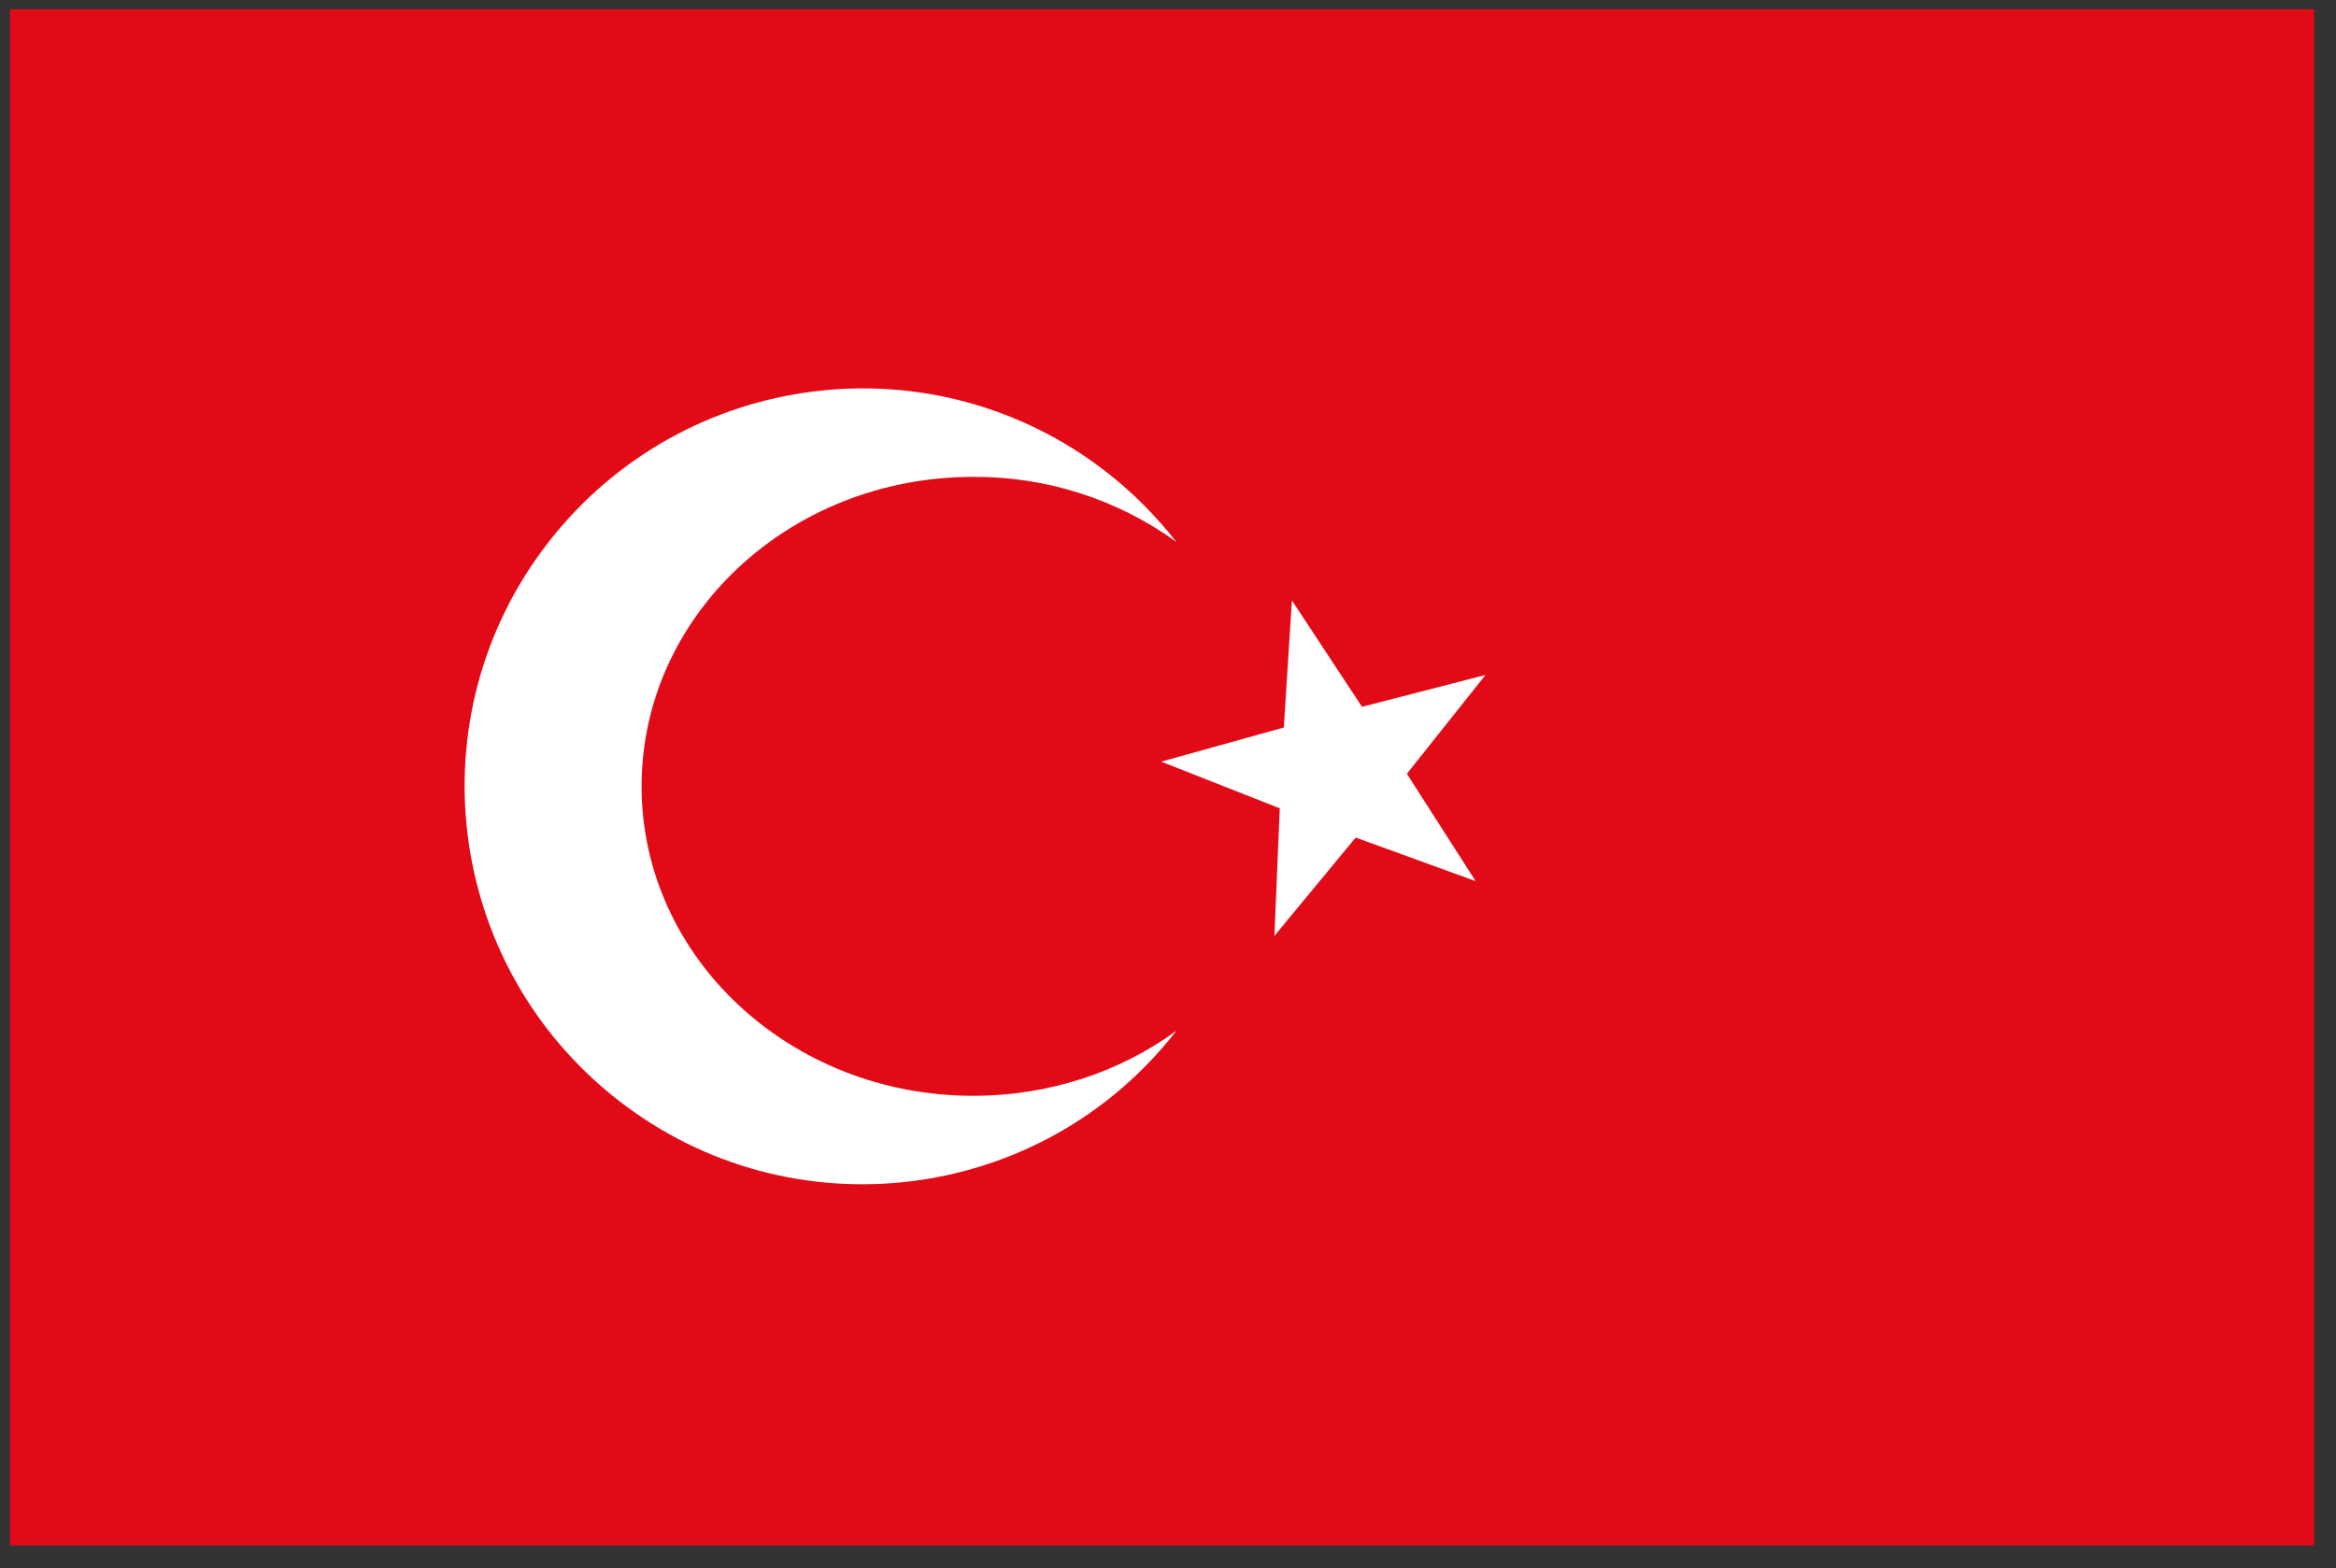 <?xml version="1.0" encoding="UTF-8" standalone="no"?>
<svg width="73" height="49" viewBox="0 0 73 49" fill="none" xmlns="http://www.w3.org/2000/svg">
    <rect x="0" y="0" width="73" height="49" fill="#333333" stroke="none"/>
    <g clip-path="url(#clip0_132_473)">
        <path d="M0.316 0.291H72.316V48.291H0.316V0.291Z" fill="#E30A17"/>
        <path d="M36.765 16.937C34.927 15.603 32.695 14.887 30.407 14.902C24.681 14.902 20.05 19.224 20.05 24.572C20.05 29.919 24.695 34.242 30.407 34.242C32.807 34.242 35.025 33.484 36.765 32.207C32.555 37.624 24.737 38.607 19.32 34.382C13.902 30.158 12.92 22.354 17.144 16.937C21.369 11.519 29.172 10.537 34.59 14.761C35.404 15.393 36.134 16.137 36.765 16.937ZM42.365 26.172L39.825 29.245L39.993 25.259L36.288 23.8L40.12 22.733L40.372 18.761L42.562 22.087L46.422 21.091L43.965 24.179L46.113 27.533L42.365 26.172Z" fill="white"/>
    </g>
    <defs>
        <clipPath id="clip0_132_473">
            <rect width="72" height="48" fill="white" transform="translate(0.316 0.291)"/>
        </clipPath>
    </defs>
</svg>
